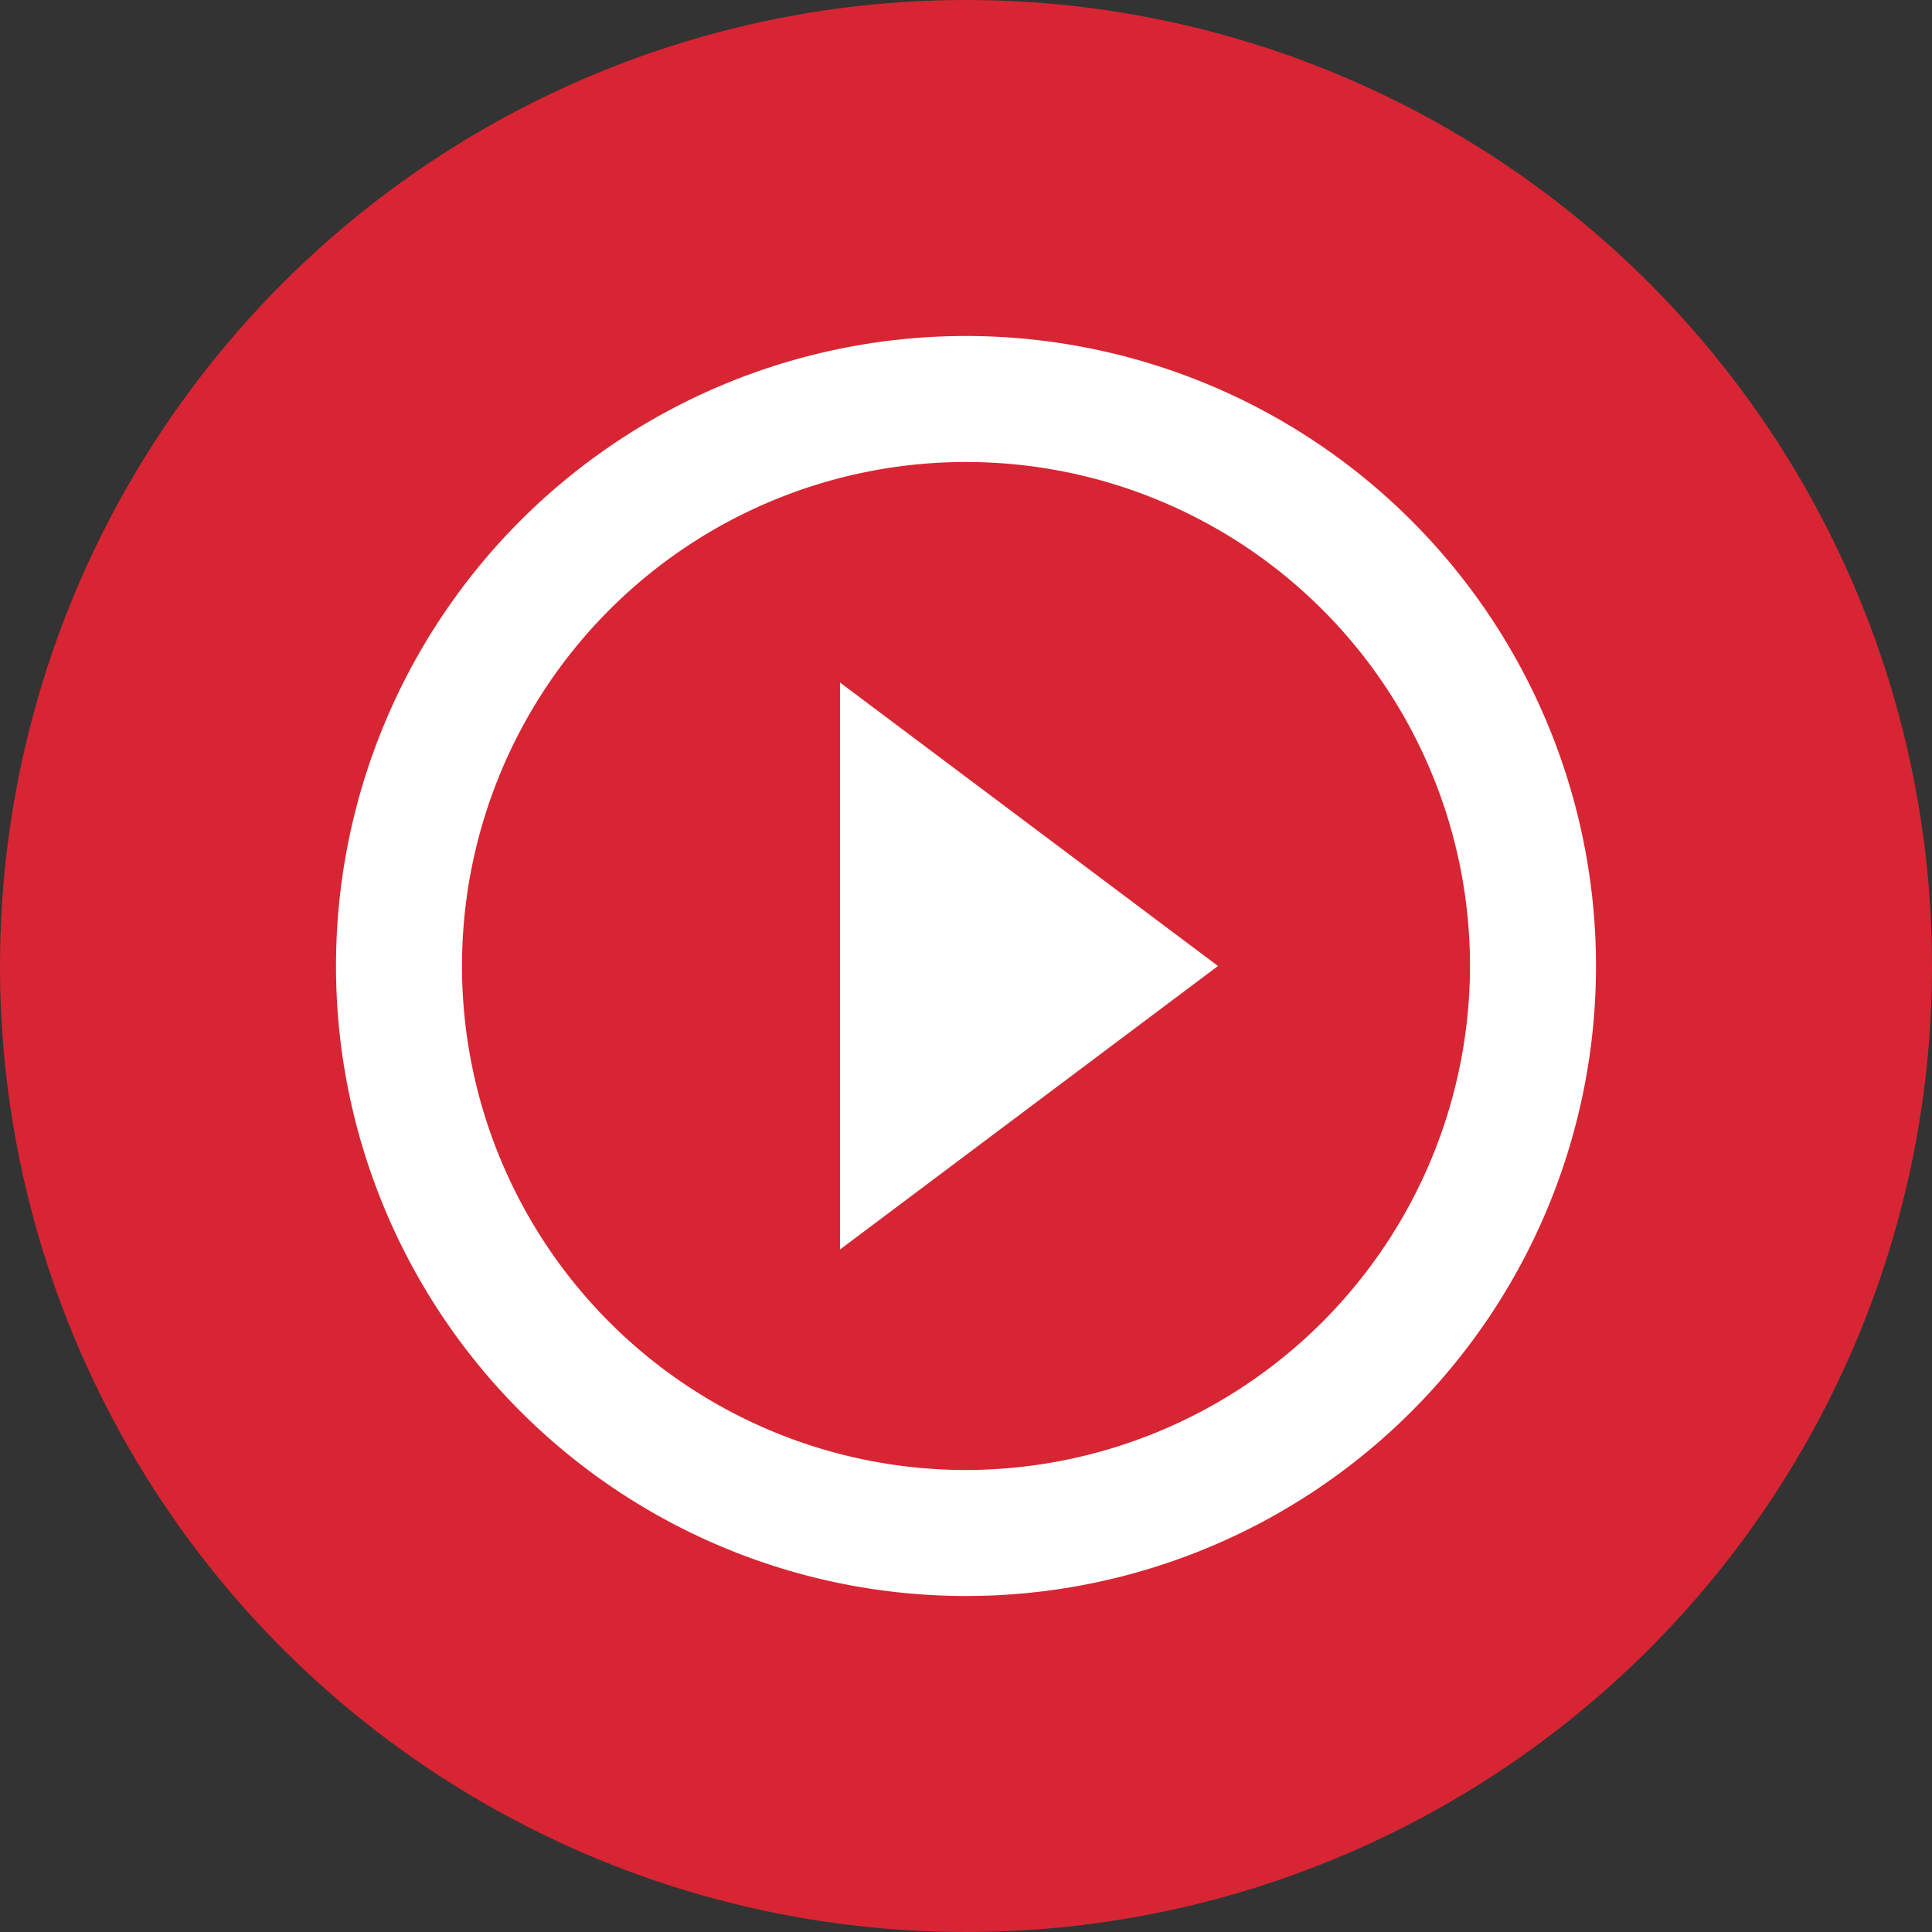 <svg xmlns="http://www.w3.org/2000/svg" width="46" height="46" viewBox="0 0 46 46">
  <rect x="0" y="0" width="46" height="46" fill="#333333" stroke="none"/>
  <g id="Group_245" data-name="Group 245" transform="translate(-1018 -2910)">
    <g id="Video-icon" transform="translate(561 2448)">
      <circle id="Ellipse_59" data-name="Ellipse 59" cx="23" cy="23" r="23" transform="translate(457 462)" fill="#d82533"/>
      <path id="Icon_material-play-circle-outline" data-name="Icon material-play-circle-outline" d="M15,24.75,24,18l-9-6.75ZM18,3A15,15,0,1,0,33,18,15.005,15.005,0,0,0,18,3Zm0,27A12,12,0,1,1,30,18,12.016,12.016,0,0,1,18,30Z" transform="translate(462 467)" fill="#fff"/>
    </g>
  </g>
</svg>
